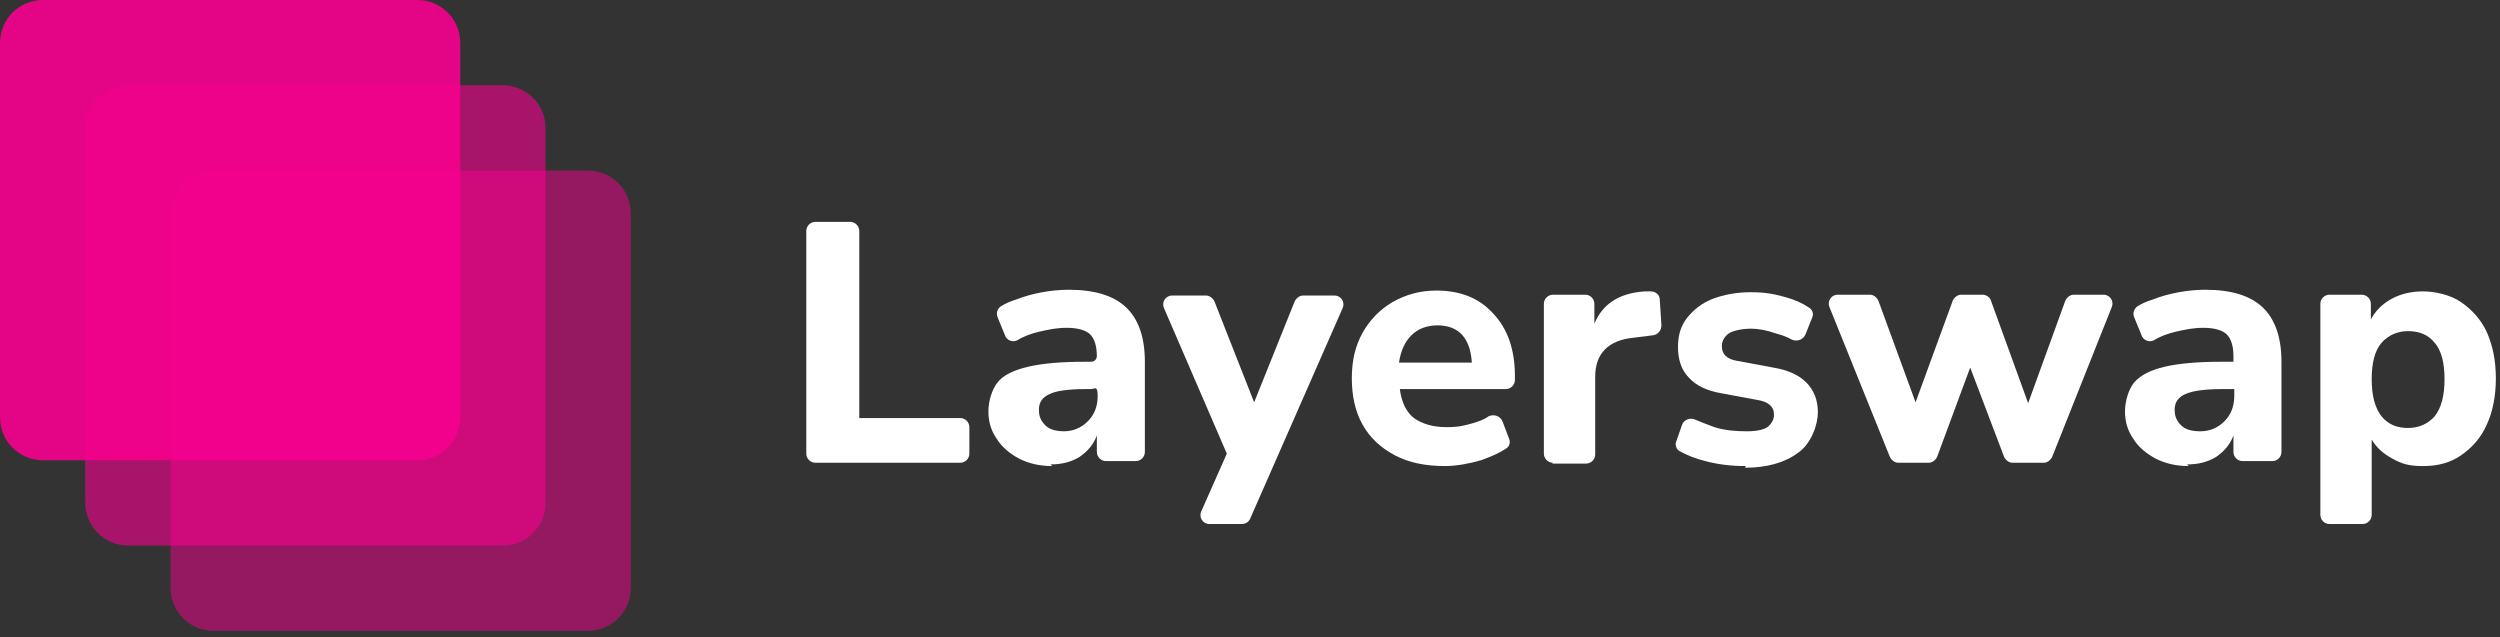 <svg xmlns="http://www.w3.org/2000/svg" viewBox="0 0 302 77">
  <rect x="0" y="0" width="302" height="77" fill="#333333" stroke="none"/>
  <defs>
    <style>
      .logo_layerswap-cls-1 {
        opacity: .9;
      }

      .logo_layerswap-cls-1, .logo_layerswap-cls-2, .logo_layerswap-cls-3 {
        fill: #f6008e;
        isolation: isolate;
      }

      .logo_layerswap-cls-1, .logo_layerswap-cls-2, .logo_layerswap-cls-3, .logo_layerswap-cls-4 {
        stroke-width: 0px;
      }

      .logo_layerswap-cls-2 {
        opacity: .5;
      }

      .logo_layerswap-cls-3 {
        opacity: .6;
      }

      .logo_layerswap-cls-4 {
        fill: #fff;
      }
    </style>
  </defs>
  <path class="logo_layerswap-cls-4" d="M98.5,55.9c-.6,0-1.1-.5-1.1-1.1v-26.9c0-.6.5-1.1,1.1-1.1h4.2c.6,0,1.1.5,1.1,1.1v22.6h12.2c.6,0,1.1.5,1.1,1.1v3.2c0,.6-.5,1.1-1.1,1.1h-17.5Z"/>
  <path class="logo_layerswap-cls-4" d="M127.1,56.3c-1.5,0-2.8-.3-4-.9-1.1-.6-2.1-1.4-2.7-2.4-.7-1-1-2.1-1-3.3s.4-2.6,1.1-3.5,2-1.5,3.7-1.9c1.7-.4,4-.6,6.8-.6h.8c.4,0,.7-.3.7-.7,0-1.2-.3-2.1-.8-2.6-.5-.5-1.5-.8-2.8-.8s-2.2.2-3.5.5c-.8.2-1.7.5-2.5,1-.6.3-1.3,0-1.5-.6l-.9-2.2c-.2-.5,0-1,.4-1.3.5-.3,1.1-.6,1.8-.8,1-.4,2.1-.7,3.2-.9,1.1-.2,2.2-.3,3.2-.3,3.1,0,5.4.7,6.9,2.1,1.5,1.4,2.3,3.6,2.3,6.6v10.9c0,.6-.5,1.1-1.1,1.1h-3.6c-.6,0-1.1-.5-1.1-1.1v-2c-.4,1.1-1.1,1.9-2.1,2.6-1,.6-2.1.9-3.5.9ZM128.5,52.1c1.1,0,2.1-.4,2.9-1.2.8-.8,1.2-1.8,1.2-3.1s-.4-.8-.8-.8h-.6c-2.1,0-3.6.2-4.4.6-.9.4-1.3,1-1.3,1.9s.3,1.4.8,1.9c.5.5,1.3.7,2.3.7Z"/>
  <path class="logo_layerswap-cls-4" d="M146.1,63.3c-.8,0-1.3-.8-1-1.5l3.1-7-7.6-17.6c-.3-.7.2-1.5,1-1.5h4.1c.4,0,.8.3,1,.7l4.8,12.2,4.9-12.2c.2-.4.6-.7,1-.7h3.8c.8,0,1.3.8,1,1.5l-11.2,25.5c-.2.4-.6.6-1,.6h-3.9Z"/>
  <path class="logo_layerswap-cls-4" d="M174.6,56.3c-2.4,0-4.4-.4-6.1-1.3-1.7-.9-3-2.1-3.9-3.7-.9-1.6-1.3-3.5-1.3-5.6s.4-3.9,1.3-5.5c.9-1.6,2.1-2.8,3.6-3.7,1.6-.9,3.3-1.4,5.3-1.4,2.9,0,5.2.9,6.9,2.8,1.7,1.8,2.6,4.3,2.6,7.5v.5c0,.6-.5,1.1-1.1,1.1h-12.8c.2,1.6.8,2.8,1.7,3.5,1,.7,2.3,1.1,3.9,1.1s2.2-.2,3.3-.5c.6-.2,1.3-.4,1.8-.8.6-.3,1.4-.1,1.7.6l.8,2.1c.2.5,0,1-.4,1.2-.9.6-1.9,1-3,1.4-1.4.4-2.9.7-4.4.7ZM173.7,39.3c-1.3,0-2.4.4-3.2,1.2-.8.8-1.3,1.9-1.5,3.3h8.8c-.2-3-1.6-4.5-4.2-4.5Z"/>
  <path class="logo_layerswap-cls-4" d="M187.6,55.9c-.6,0-1.1-.5-1.1-1.1v-18.1c0-.6.5-1.1,1.1-1.1h3.9c.6,0,1.1.5,1.1,1.1v2.4c1-2.4,3-3.7,6.1-3.9h.7c.6,0,1.1.4,1.1,1l.2,3.1c0,.6-.4,1.1-1,1.2l-2.4.3c-3,.3-4.6,1.9-4.6,4.7v9.4c0,.6-.5,1.1-1.1,1.1h-4.1Z"/>
  <path class="logo_layerswap-cls-4" d="M210.9,56.3c-1.8,0-3.4-.2-4.9-.6-1.2-.3-2.2-.7-3.1-1.2-.4-.2-.6-.8-.4-1.2l.7-2c.2-.6,1-.9,1.6-.6.7.3,1.5.6,2.3.9,1.3.4,2.6.5,3.9.5s2-.2,2.5-.5c.5-.4.8-.9.8-1.5,0-1-.7-1.6-2.1-1.8l-4.3-.8c-1.7-.3-3-.9-3.9-1.9-.9-.9-1.3-2.2-1.3-3.7s.4-2.6,1.1-3.5c.8-1,1.8-1.8,3.1-2.3,1.3-.5,2.9-.8,4.6-.8s2.8.2,4.2.6c1.1.3,2,.7,2.9,1.3.4.3.5.8.3,1.2l-.8,2c-.3.7-1.1.9-1.7.6-.5-.3-1.1-.5-1.8-.7-1.1-.4-2.2-.6-3.1-.6s-2.1.2-2.7.6c-.5.4-.8.9-.8,1.5,0,1,.6,1.6,1.9,1.8l4.3.8c1.8.3,3.1.9,4,1.8.9.9,1.4,2.1,1.4,3.6s-.8,3.8-2.4,4.9c-1.6,1.2-3.8,1.8-6.4,1.8Z"/>
  <path class="logo_layerswap-cls-4" d="M229.3,55.9c-.4,0-.8-.3-1-.7l-7.3-18.1c-.3-.7.2-1.5,1-1.5h3.9c.4,0,.8.3,1,.7l4.5,12.3,4.5-12.3c.2-.4.6-.7,1-.7h2.6c.4,0,.9.3,1,.7l4.5,12.4,4.5-12.4c.2-.4.6-.7,1-.7h3.6c.8,0,1.3.8,1,1.5l-7.2,18.1c-.2.4-.6.7-1,.7h-3.8c-.4,0-.8-.3-1-.7l-4.1-10.8-4,10.8c-.2.4-.6.7-1,.7h-3.7Z"/>
  <path class="logo_layerswap-cls-4" d="M264.4,56.3c-1.5,0-2.8-.3-4-.9-1.1-.6-2.1-1.4-2.7-2.4-.7-1-1-2.1-1-3.3s.4-2.6,1.1-3.5c.8-.9,2-1.5,3.7-1.9,1.7-.4,4-.6,6.8-.6h1.5v-.7c0-1.2-.3-2.1-.8-2.6-.5-.5-1.5-.8-2.8-.8s-2.2.2-3.5.5c-.8.2-1.7.5-2.5,1-.6.3-1.3,0-1.5-.6l-.9-2.2c-.2-.5,0-1,.4-1.3.5-.3,1.1-.6,1.8-.8,1-.4,2.1-.7,3.2-.9,1.1-.2,2.2-.3,3.2-.3,3.1,0,5.4.7,6.9,2.1,1.5,1.4,2.3,3.6,2.3,6.6v10.9c0,.6-.5,1.1-1.1,1.1h-3.6c-.6,0-1.1-.5-1.1-1.1v-2c-.4,1.1-1.1,1.9-2.1,2.6-1,.6-2.1.9-3.5.9ZM265.8,52.1c1.1,0,2.1-.4,2.9-1.2.8-.8,1.2-1.8,1.2-3.1v-.8h-1.4c-2.1,0-3.6.2-4.5.6-.9.4-1.3,1-1.3,1.9s.3,1.4.8,1.9c.5.5,1.3.7,2.3.7Z"/>
  <path class="logo_layerswap-cls-4" d="M281.4,63.3c-.6,0-1.1-.5-1.1-1.1v-25.5c0-.6.5-1.1,1.1-1.1h3.9c.6,0,1.1.5,1.1,1.1v1.9c.5-1,1.4-1.9,2.5-2.5,1.1-.6,2.4-.9,3.8-.9s3.3.4,4.6,1.3c1.3.9,2.4,2.1,3.1,3.6.7,1.6,1.1,3.4,1.1,5.6s-.4,4.1-1.1,5.6c-.7,1.6-1.8,2.8-3.1,3.7-1.3.9-2.8,1.3-4.6,1.3s-2.6-.3-3.7-.9c-1.1-.6-1.9-1.3-2.5-2.3v9.1c0,.6-.5,1.1-1.1,1.1h-4ZM290.9,51.7c1.3,0,2.4-.5,3.2-1.4.8-1,1.2-2.5,1.2-4.5s-.4-3.5-1.2-4.4c-.8-1-1.9-1.4-3.2-1.4s-2.4.5-3.2,1.4c-.8.9-1.2,2.4-1.2,4.4s.4,3.5,1.2,4.5c.8,1,1.9,1.4,3.2,1.4Z"/>
  <path class="logo_layerswap-cls-3" d="M10.3,15.5c0-2.9,2.3-5.2,5.2-5.2h45.2c2.9,0,5.2,2.3,5.2,5.2v45.2c0,2.9-2.3,5.2-5.2,5.2H15.5c-2.9,0-5.2-2.3-5.2-5.2V15.5Z"/>
  <path class="logo_layerswap-cls-2" d="M20.6,25.8c0-2.9,2.3-5.2,5.2-5.2h45.2c2.9,0,5.2,2.3,5.2,5.2v45.2c0,2.9-2.3,5.2-5.2,5.2H25.8c-2.9,0-5.2-2.3-5.2-5.2V25.8Z"/>
  <path class="logo_layerswap-cls-1" d="M0,5.2C0,2.3,2.3,0,5.2,0h45.2c2.9,0,5.2,2.3,5.2,5.2v45.2c0,2.9-2.3,5.2-5.2,5.2H5.2c-2.9,0-5.2-2.3-5.2-5.2V5.2Z"/>
</svg>